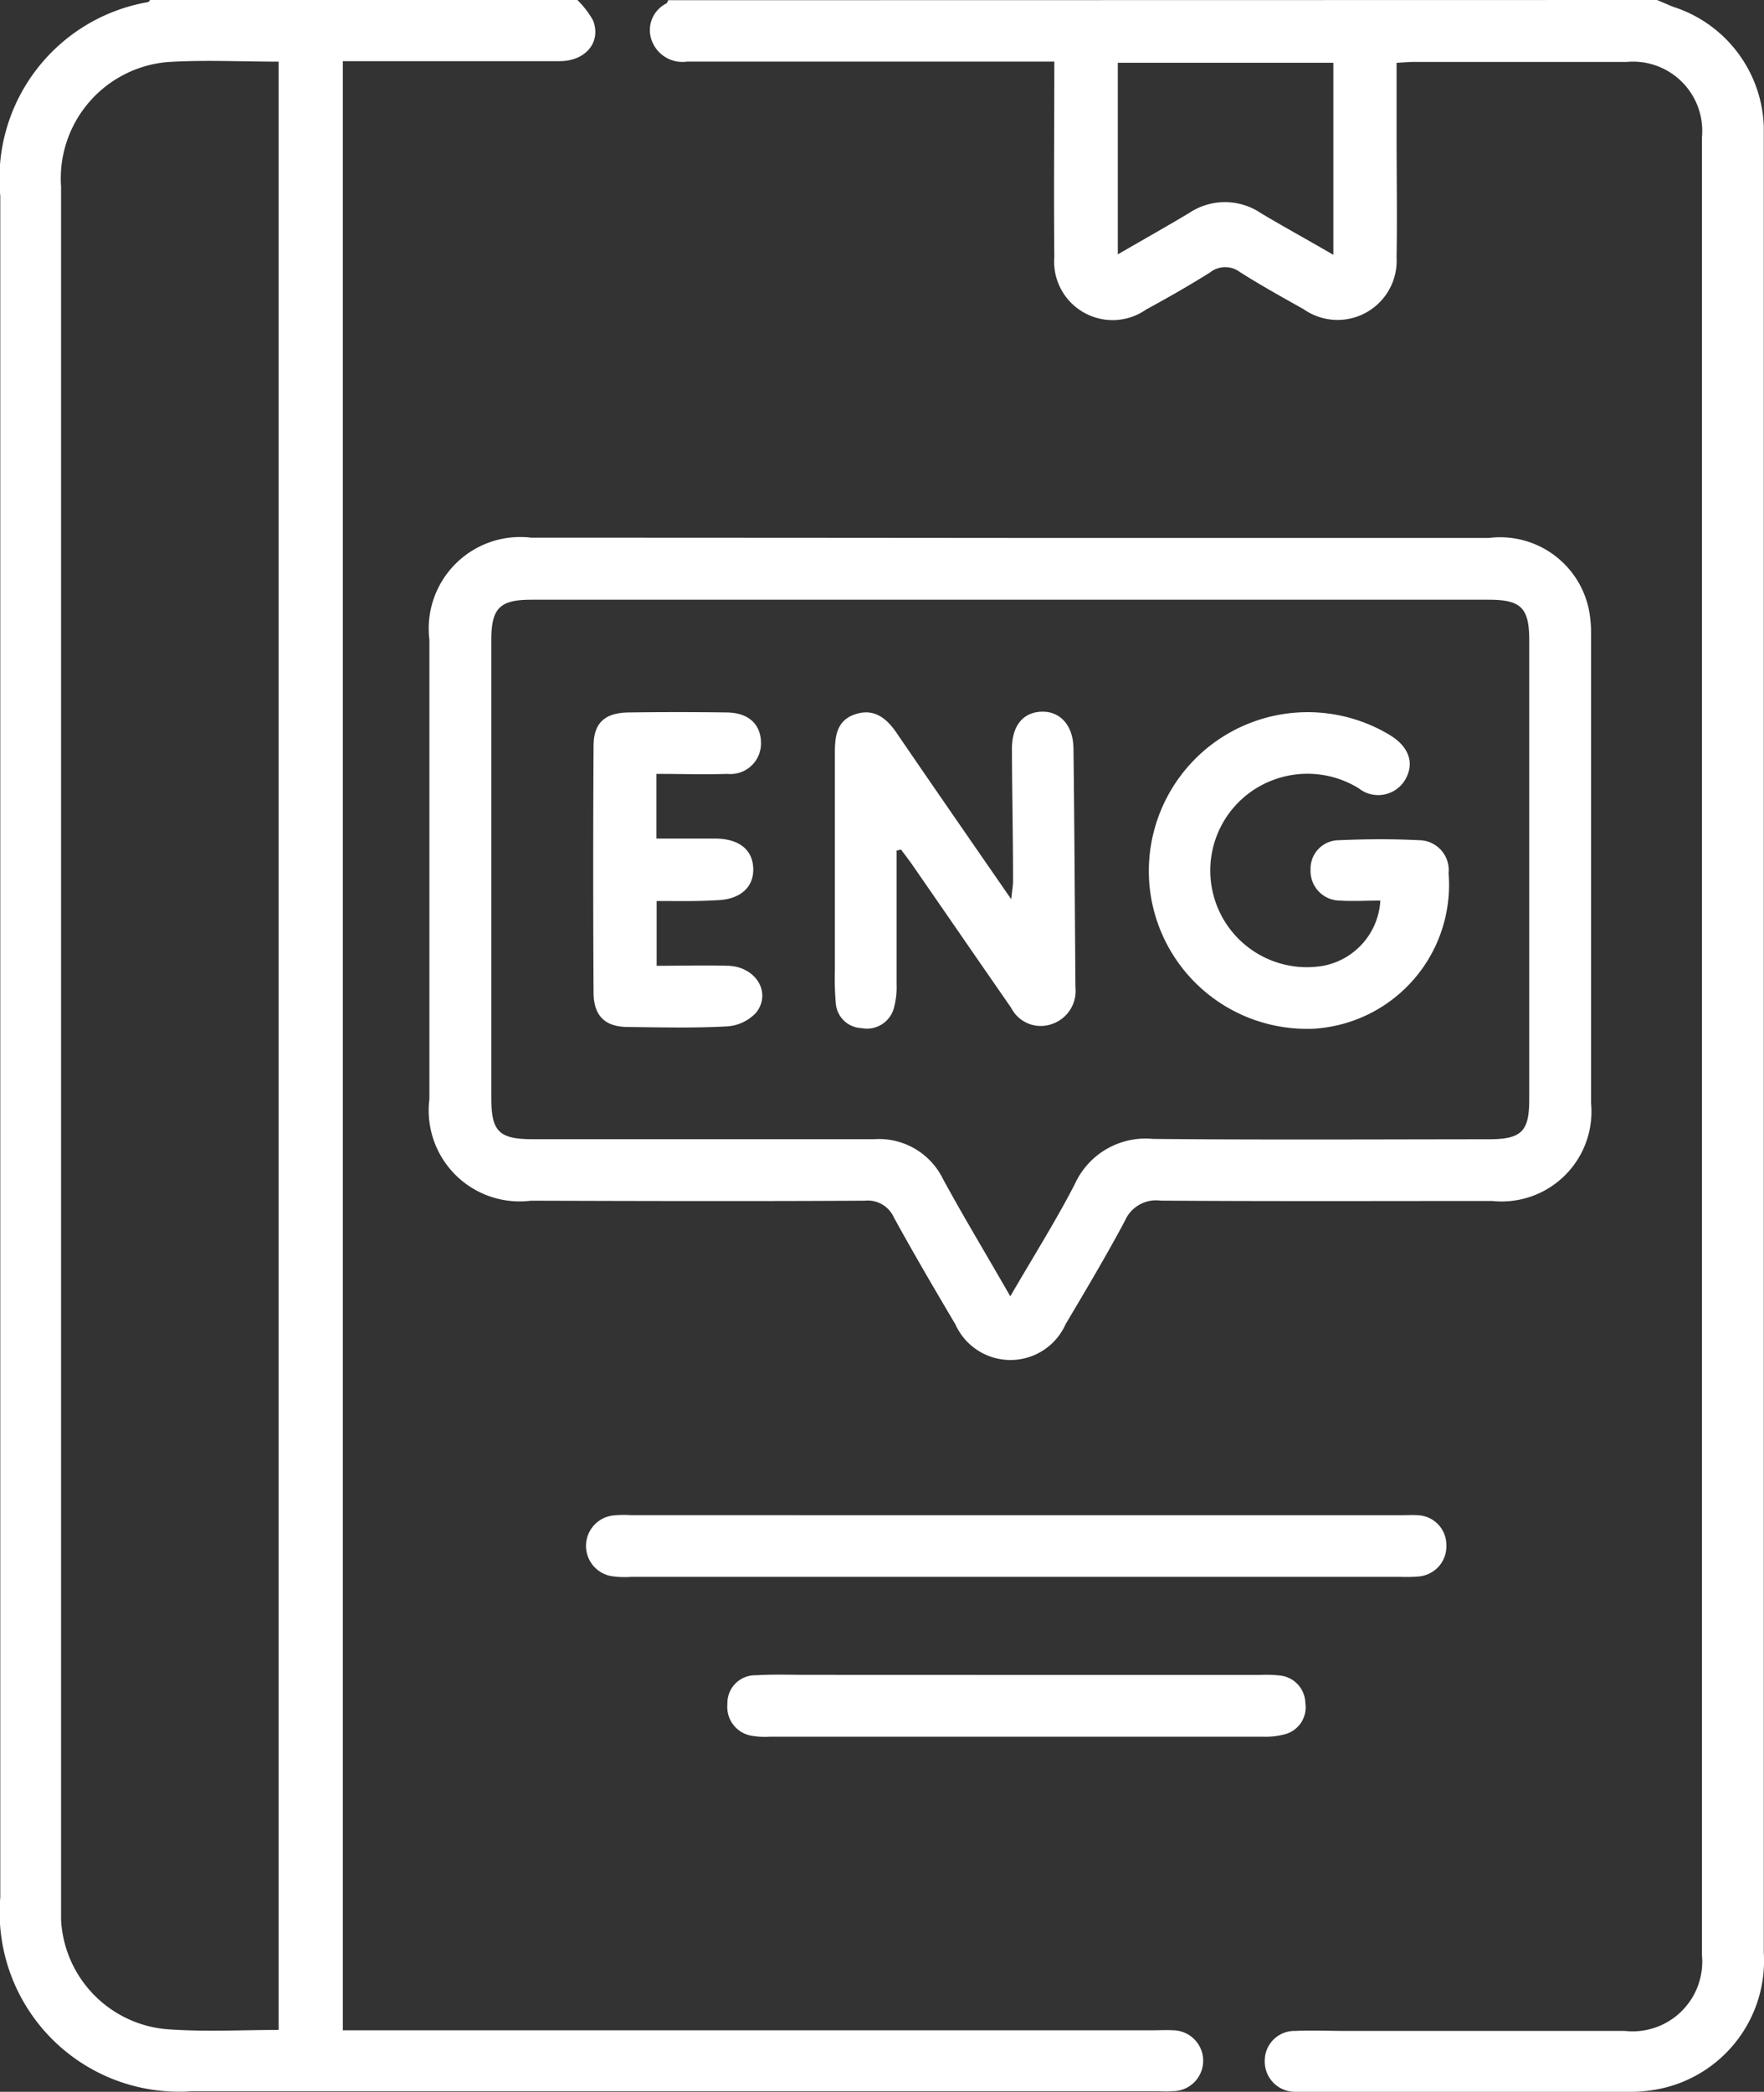 <svg xmlns="http://www.w3.org/2000/svg" width="25.306" height="30" viewBox="0 0 25.306 30">
  <rect x="0" y="0" width="25.306" height="30" fill="#333333" stroke="none"/>
  <g id="english_icon" transform="translate(-234.538 -162.545)">
    <path id="Path_181" data-name="Path 181" d="M242.821,162.545a1.324,1.324,0,0,1,.224.291c.122.307-.1.584-.474.586-1.031,0-2.061,0-3.115,0v28.241h11.619c.1,0,.2-.006.292,0a.436.436,0,0,1-.01.873c-.086.008-.174,0-.262,0H237.3a2.572,2.572,0,0,1-2.758-2.782v-24.4a2.569,2.569,0,0,1,2.114-2.778c.016,0,.028-.025.042-.037Zm-4.286,29.113V163.429c-.546,0-1.072-.027-1.593.006a1.675,1.675,0,0,0-1.528,1.784q0,12.329,0,24.658c0,.068,0,.137,0,.2a1.661,1.661,0,0,0,1.5,1.569C237.45,191.688,237.986,191.658,238.536,191.658Z" transform="translate(0 0)" fill="#fff"/>
    <path id="Path_182" data-name="Path 182" d="M260.006,162.545c.08.032.158.069.239.1a1.869,1.869,0,0,1,1.293,1.718c0,.058,0,.117,0,.175q0,13.007,0,26.014a1.875,1.875,0,0,1-1.577,1.966,2.106,2.106,0,0,1-.382.027q-2.306,0-4.611,0c-.049,0-.1,0-.147,0a.434.434,0,0,1-.442-.45.426.426,0,0,1,.437-.423c.245-.011.492,0,.738,0q1.995,0,3.99,0a1,1,0,0,0,1.107-1.085q0-13.035,0-26.072a.994.994,0,0,0-1.08-1.082c-1.015,0-2.029,0-3.044,0-.076,0-.152.007-.257.013v1.034c0,.586.01,1.172,0,1.758a.848.848,0,0,1-1.333.742c-.308-.173-.618-.345-.916-.534a.35.35,0,0,0-.428.007c-.3.189-.606.362-.917.532a.839.839,0,0,1-1.316-.757c-.009-.916,0-1.833,0-2.8h-.33q-2.468,0-4.936,0a.468.468,0,0,1-.5-.279.427.427,0,0,1,.2-.554c.014-.009.018-.032.028-.047Zm-4.643,3.652v-2.752h-3.092v2.748c.365-.211.7-.4,1.023-.593a.923.923,0,0,1,1.027,0C254.654,165.8,254.994,165.984,255.363,166.2Z" transform="translate(-1.697 0)" fill="#fff"/>
    <path id="Path_183" data-name="Path 183" d="M250.253,171.58q3.429,0,6.856,0a1.3,1.3,0,0,1,1.43,1.015,1.747,1.747,0,0,1,.034.38q0,3.354,0,6.709a1.289,1.289,0,0,1-1.418,1.405c-1.586,0-3.172.006-4.758-.005a.486.486,0,0,0-.51.287c-.266.5-.561.994-.852,1.485a.866.866,0,0,1-1.58.005c-.3-.508-.6-1.018-.883-1.535a.411.411,0,0,0-.418-.241c-1.6.009-3.191.005-4.787,0a1.305,1.305,0,0,1-1.459-1.456v-6.59a1.313,1.313,0,0,1,1.459-1.463Q246.81,171.577,250.253,171.58Zm-.011,10.876c.331-.571.652-1.079.926-1.611a1.114,1.114,0,0,1,1.12-.646c1.605.015,3.211.006,4.817.005.469,0,.581-.111.581-.567q0-3.3,0-6.591c0-.46-.115-.579-.575-.58H243.37c-.456,0-.574.124-.574.582q0,3.282,0,6.561c0,.482.109.593.587.594,1.635,0,3.271,0,4.906,0a1.021,1.021,0,0,1,.986.569C249.574,181.322,249.9,181.86,250.241,182.456Z" transform="translate(-1.21 -1.32)" fill="#fff"/>
    <path id="Path_184" data-name="Path 184" d="M250.6,187.856H256.1c.079,0,.159-.005.237,0a.425.425,0,0,1,.414.422.433.433,0,0,1-.409.457,1.955,1.955,0,0,1-.237.005h-11.05a1.279,1.279,0,0,1-.295-.013.44.44,0,0,1,.023-.866,1.511,1.511,0,0,1,.266-.006Z" transform="translate(-1.464 -3.58)" fill="#fff"/>
    <path id="Path_185" data-name="Path 185" d="M250.906,190.577h3.487a1.7,1.7,0,0,1,.266.008.405.405,0,0,1,.373.393.4.4,0,0,1-.3.452,1.094,1.094,0,0,1-.32.033q-3.531,0-7.062,0a1.071,1.071,0,0,1-.236-.01.418.418,0,0,1-.373-.456.4.4,0,0,1,.412-.415c.245-.015.492-.006.738-.006Z" transform="translate(-1.768 -4.011)" fill="#fff"/>
    <path id="Path_186" data-name="Path 186" d="M249.388,176.441c0,.639,0,1.277,0,1.916a1.139,1.139,0,0,1-.04.348.4.4,0,0,1-.461.282.385.385,0,0,1-.371-.357,4.077,4.077,0,0,1-.013-.472c0-1.042,0-2.086,0-3.129,0-.243.034-.462.3-.546s.443.061.588.274c.532.779,1.07,1.554,1.642,2.382.013-.127.026-.2.026-.267,0-.63-.014-1.26-.016-1.89,0-.331.159-.523.422-.533s.457.188.461.53c.014,1.142.019,2.283.028,3.424a.5.5,0,0,1-.342.527.476.476,0,0,1-.58-.234c-.471-.678-.939-1.359-1.41-2.039-.054-.079-.113-.154-.17-.231Z" transform="translate(-1.988 -1.697)" fill="#fff"/>
    <path id="Path_187" data-name="Path 187" d="M257.085,177.156c-.21,0-.4.012-.582,0a.424.424,0,0,1-.419-.443.408.408,0,0,1,.408-.423c.383-.017.768-.019,1.151,0a.429.429,0,0,1,.421.475,2.066,2.066,0,0,1-1.927,2.228,2.268,2.268,0,0,1-2.363-2.047,2.279,2.279,0,0,1,3.422-2.179c.3.171.386.416.244.658a.45.45,0,0,1-.666.12,1.4,1.4,0,0,0-1.22-.121,1.386,1.386,0,0,0,.713,2.667A1.009,1.009,0,0,0,257.085,177.156Z" transform="translate(-2.745 -1.695)" fill="#fff"/>
    <path id="Path_188" data-name="Path 188" d="M245.368,177.166v.929c.347,0,.69-.01,1.03,0,.392.015.62.382.4.669a.623.623,0,0,1-.419.2c-.47.026-.944.014-1.416.009-.332,0-.495-.154-.5-.487q-.01-1.77,0-3.542c0-.332.162-.477.5-.482q.708-.01,1.417,0c.309.005.483.171.485.436a.438.438,0,0,1-.481.445c-.333.01-.665,0-1.019,0v.928c.3,0,.58,0,.862,0,.332.007.52.165.527.431s-.185.446-.533.453C245.955,177.172,245.68,177.166,245.368,177.166Z" transform="translate(-1.41 -1.699)" fill="#fff"/>
  </g>
</svg>
